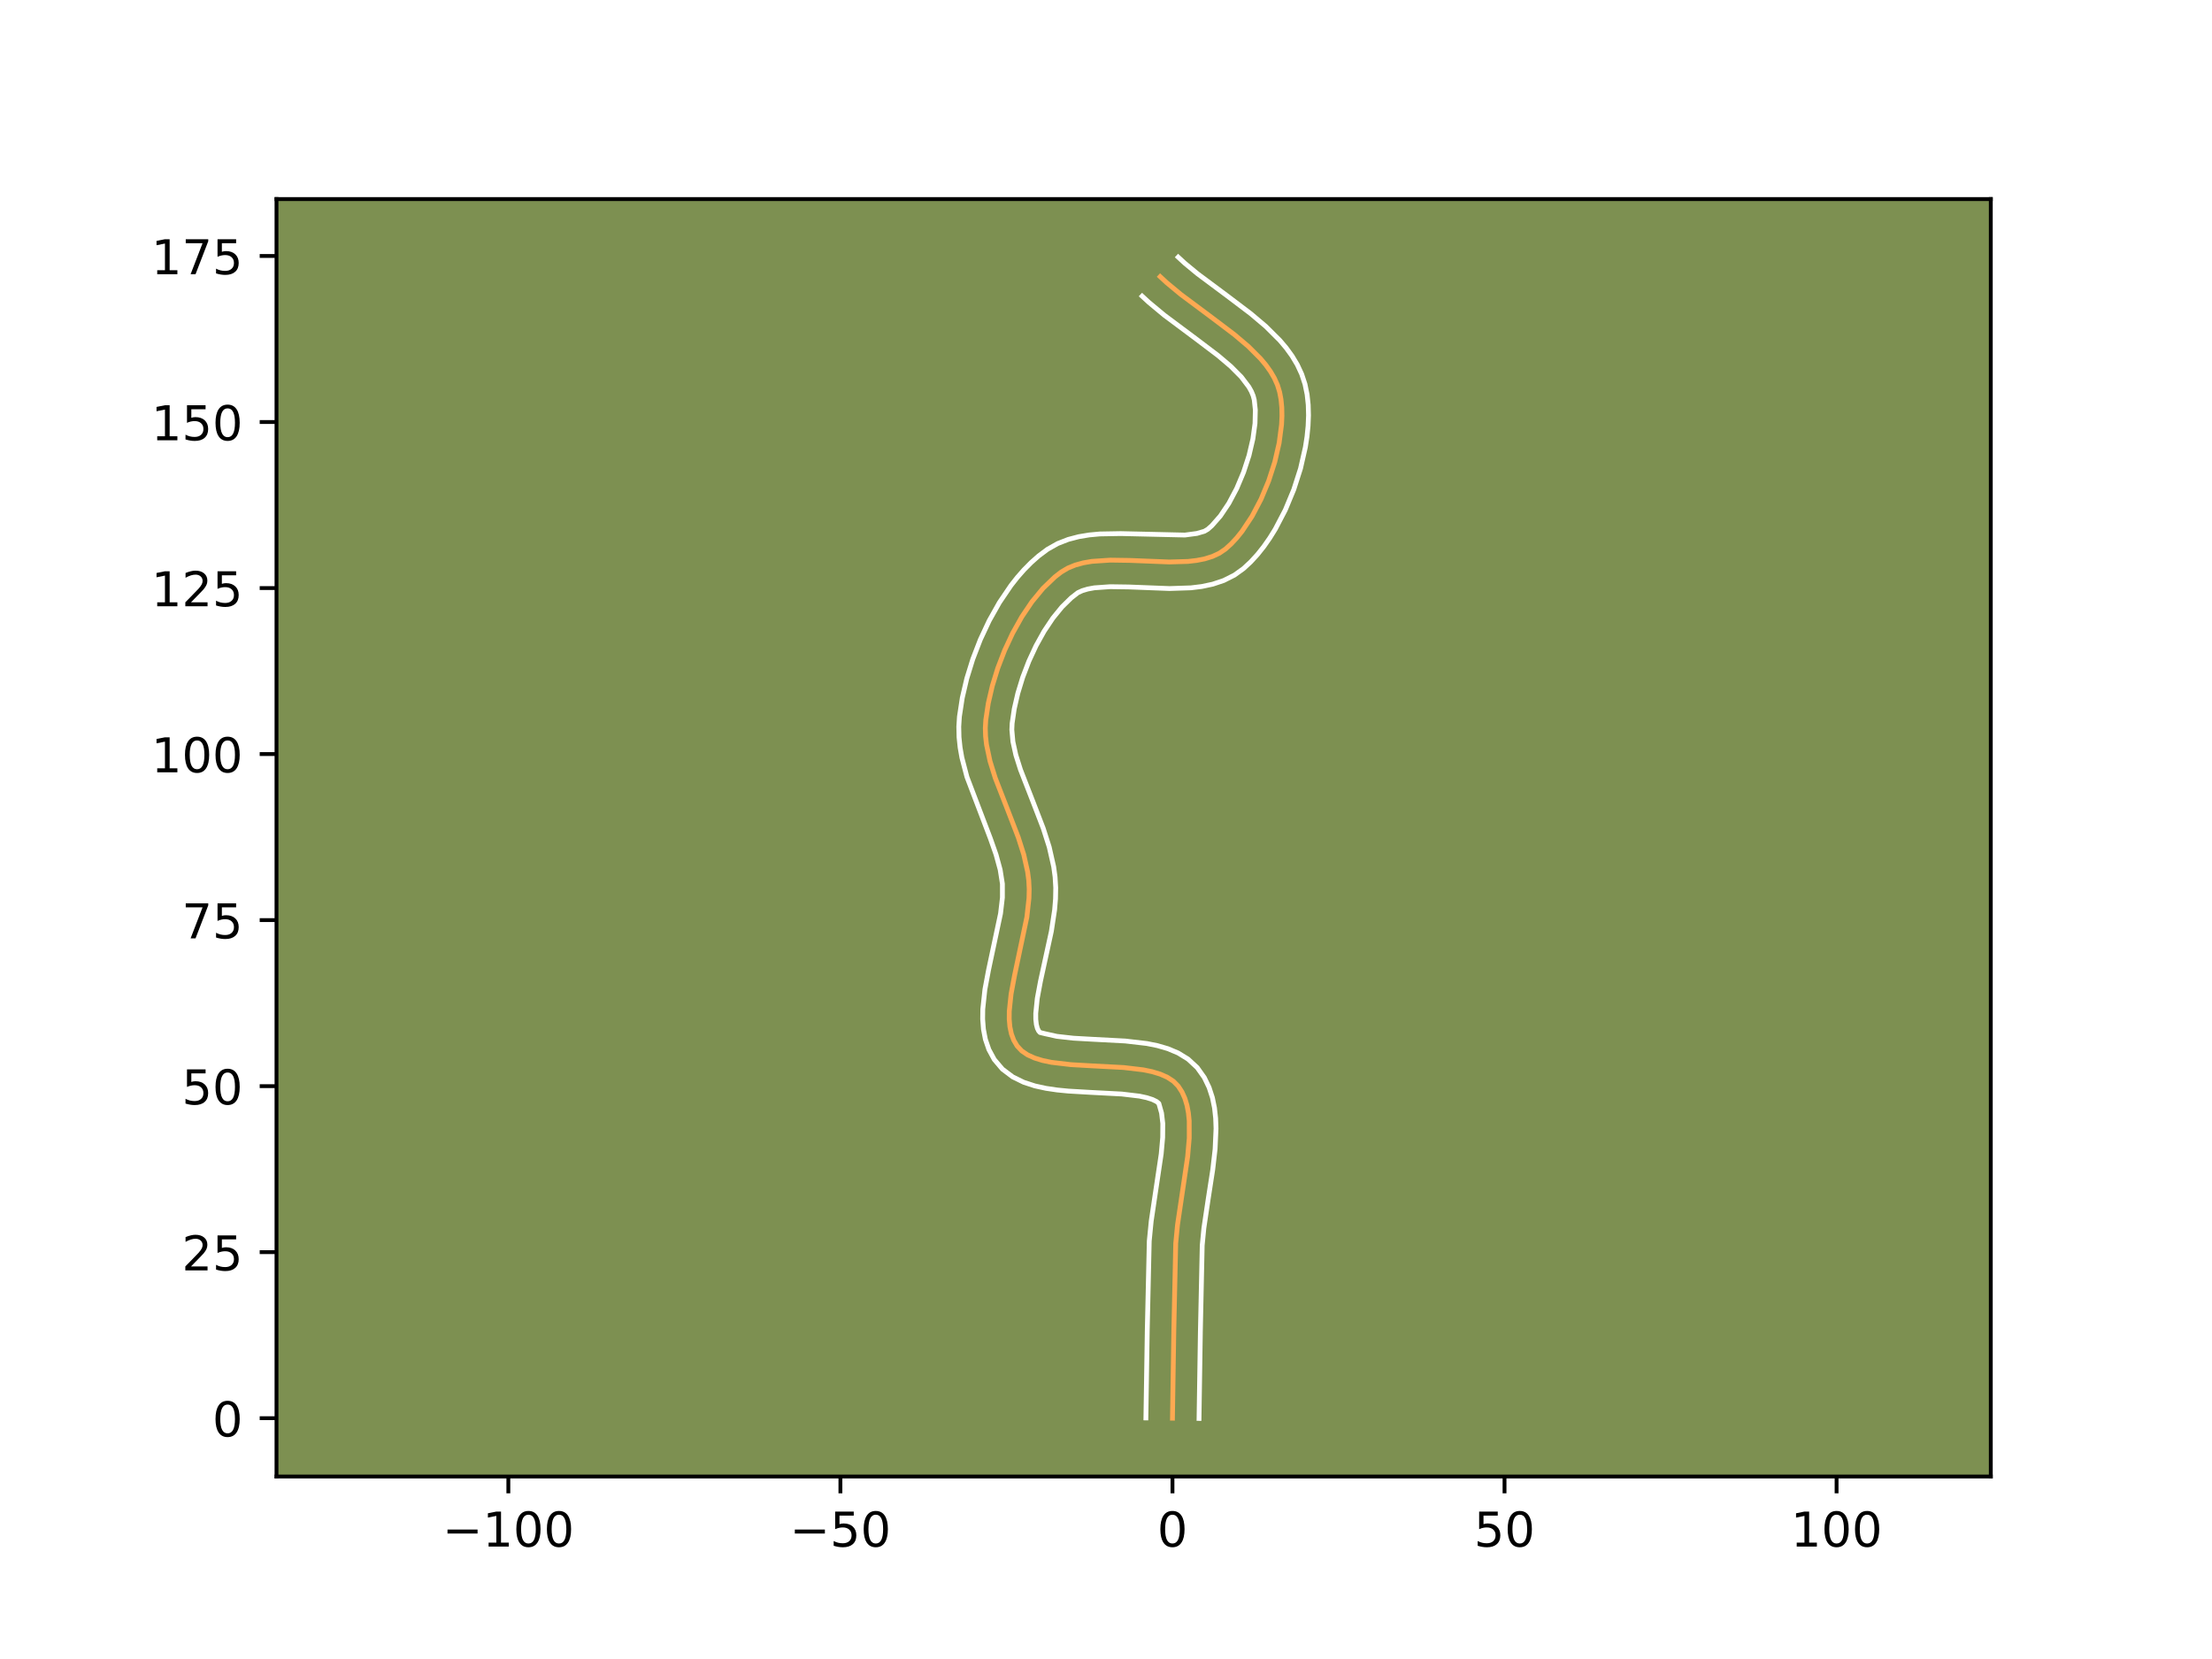 <?xml version="1.0" encoding="utf-8" standalone="no"?>
<!DOCTYPE svg PUBLIC "-//W3C//DTD SVG 1.1//EN"
  "http://www.w3.org/Graphics/SVG/1.1/DTD/svg11.dtd">
<!-- Created with matplotlib (https://matplotlib.org/) -->
<svg height="345.6pt" version="1.1" viewBox="0 0 460.8 345.6" width="460.8pt" xmlns="http://www.w3.org/2000/svg" xmlns:xlink="http://www.w3.org/1999/xlink">
 <defs>
  <style type="text/css">*{stroke-linecap:butt;stroke-linejoin:round;}</style>
 </defs>
 <g id="figure_1">
  <g id="patch_1">
   <path d="M 0 345.6 
L 460.8 345.6 
L 460.8 0 
L 0 0 
z
" style="fill:#ffffff;"/>
  </g>
  <g id="axes_1">
   <g id="patch_2">
    <path d="M 57.6 307.584 
L 414.72 307.584 
L 414.72 41.472 
L 57.6 41.472 
z
" style="fill:#7d9051;"/>
   </g>
   <g id="matplotlib.axis_1">
    <g id="xtick_1">
     <g id="line2d_1">
      <defs>
       <path d="M 0 0 
L 0 3.5 
" id="m808318d9eb" style="stroke:#000000;stroke-width:0.8;"/>
      </defs>
      <g>
       <use style="stroke:#000000;stroke-width:0.8;" x="105.898" xlink:href="#m808318d9eb" y="307.584"/>
      </g>
     </g>
     <g id="text_1">
      <!-- −100 -->
      <g transform="translate(92.164 322.182)scale(0.1 -0.1)">
       <defs>
        <path d="M 10.594 35.5 
L 73.188 35.5 
L 73.188 27.203 
L 10.594 27.203 
z
" id="DejaVuSans-8722"/>
        <path d="M 12.406 8.297 
L 28.516 8.297 
L 28.516 63.922 
L 10.984 60.406 
L 10.984 69.391 
L 28.422 72.906 
L 38.281 72.906 
L 38.281 8.297 
L 54.391 8.297 
L 54.391 0 
L 12.406 0 
z
" id="DejaVuSans-49"/>
        <path d="M 31.781 66.406 
Q 24.172 66.406 20.328 58.906 
Q 16.5 51.422 16.5 36.375 
Q 16.5 21.391 20.328 13.891 
Q 24.172 6.391 31.781 6.391 
Q 39.453 6.391 43.281 13.891 
Q 47.125 21.391 47.125 36.375 
Q 47.125 51.422 43.281 58.906 
Q 39.453 66.406 31.781 66.406 
z
M 31.781 74.219 
Q 44.047 74.219 50.516 64.516 
Q 56.984 54.828 56.984 36.375 
Q 56.984 17.969 50.516 8.266 
Q 44.047 -1.422 31.781 -1.422 
Q 19.531 -1.422 13.062 8.266 
Q 6.594 17.969 6.594 36.375 
Q 6.594 54.828 13.062 64.516 
Q 19.531 74.219 31.781 74.219 
z
" id="DejaVuSans-48"/>
       </defs>
       <use xlink:href="#DejaVuSans-8722"/>
       <use x="83.789" xlink:href="#DejaVuSans-49"/>
       <use x="147.412" xlink:href="#DejaVuSans-48"/>
       <use x="211.035" xlink:href="#DejaVuSans-48"/>
      </g>
     </g>
    </g>
    <g id="xtick_2">
     <g id="line2d_2">
      <g>
       <use style="stroke:#000000;stroke-width:0.8;" x="175.072" xlink:href="#m808318d9eb" y="307.584"/>
      </g>
     </g>
     <g id="text_2">
      <!-- −50 -->
      <g transform="translate(164.52 322.182)scale(0.1 -0.1)">
       <defs>
        <path d="M 10.797 72.906 
L 49.516 72.906 
L 49.516 64.594 
L 19.828 64.594 
L 19.828 46.734 
Q 21.969 47.469 24.109 47.828 
Q 26.266 48.188 28.422 48.188 
Q 40.625 48.188 47.75 41.5 
Q 54.891 34.812 54.891 23.391 
Q 54.891 11.625 47.562 5.094 
Q 40.234 -1.422 26.906 -1.422 
Q 22.312 -1.422 17.547 -0.641 
Q 12.797 0.141 7.719 1.703 
L 7.719 11.625 
Q 12.109 9.234 16.797 8.062 
Q 21.484 6.891 26.703 6.891 
Q 35.156 6.891 40.078 11.328 
Q 45.016 15.766 45.016 23.391 
Q 45.016 31 40.078 35.438 
Q 35.156 39.891 26.703 39.891 
Q 22.75 39.891 18.812 39.016 
Q 14.891 38.141 10.797 36.281 
z
" id="DejaVuSans-53"/>
       </defs>
       <use xlink:href="#DejaVuSans-8722"/>
       <use x="83.789" xlink:href="#DejaVuSans-53"/>
       <use x="147.412" xlink:href="#DejaVuSans-48"/>
      </g>
     </g>
    </g>
    <g id="xtick_3">
     <g id="line2d_3">
      <g>
       <use style="stroke:#000000;stroke-width:0.8;" x="244.246" xlink:href="#m808318d9eb" y="307.584"/>
      </g>
     </g>
     <g id="text_3">
      <!-- 0 -->
      <g transform="translate(241.065 322.182)scale(0.1 -0.1)">
       <use xlink:href="#DejaVuSans-48"/>
      </g>
     </g>
    </g>
    <g id="xtick_4">
     <g id="line2d_4">
      <g>
       <use style="stroke:#000000;stroke-width:0.8;" x="313.42" xlink:href="#m808318d9eb" y="307.584"/>
      </g>
     </g>
     <g id="text_4">
      <!-- 50 -->
      <g transform="translate(307.057 322.182)scale(0.1 -0.1)">
       <use xlink:href="#DejaVuSans-53"/>
       <use x="63.623" xlink:href="#DejaVuSans-48"/>
      </g>
     </g>
    </g>
    <g id="xtick_5">
     <g id="line2d_5">
      <g>
       <use style="stroke:#000000;stroke-width:0.8;" x="382.594" xlink:href="#m808318d9eb" y="307.584"/>
      </g>
     </g>
     <g id="text_5">
      <!-- 100 -->
      <g transform="translate(373.05 322.182)scale(0.1 -0.1)">
       <use xlink:href="#DejaVuSans-49"/>
       <use x="63.623" xlink:href="#DejaVuSans-48"/>
       <use x="127.246" xlink:href="#DejaVuSans-48"/>
      </g>
     </g>
    </g>
   </g>
   <g id="matplotlib.axis_2">
    <g id="ytick_1">
     <g id="line2d_6">
      <defs>
       <path d="M 0 0 
L -3.5 0 
" id="maa21410d4f" style="stroke:#000000;stroke-width:0.8;"/>
      </defs>
      <g>
       <use style="stroke:#000000;stroke-width:0.8;" x="57.6" xlink:href="#maa21410d4f" y="295.435"/>
      </g>
     </g>
     <g id="text_6">
      <!-- 0 -->
      <g transform="translate(44.237 299.234)scale(0.1 -0.1)">
       <use xlink:href="#DejaVuSans-48"/>
      </g>
     </g>
    </g>
    <g id="ytick_2">
     <g id="line2d_7">
      <g>
       <use style="stroke:#000000;stroke-width:0.8;" x="57.6" xlink:href="#maa21410d4f" y="260.848"/>
      </g>
     </g>
     <g id="text_7">
      <!-- 25 -->
      <g transform="translate(37.875 264.647)scale(0.1 -0.1)">
       <defs>
        <path d="M 19.188 8.297 
L 53.609 8.297 
L 53.609 0 
L 7.328 0 
L 7.328 8.297 
Q 12.938 14.109 22.625 23.891 
Q 32.328 33.688 34.812 36.531 
Q 39.547 41.844 41.422 45.531 
Q 43.312 49.219 43.312 52.781 
Q 43.312 58.594 39.234 62.25 
Q 35.156 65.922 28.609 65.922 
Q 23.969 65.922 18.812 64.312 
Q 13.672 62.703 7.812 59.422 
L 7.812 69.391 
Q 13.766 71.781 18.938 73 
Q 24.125 74.219 28.422 74.219 
Q 39.75 74.219 46.484 68.547 
Q 53.219 62.891 53.219 53.422 
Q 53.219 48.922 51.531 44.891 
Q 49.859 40.875 45.406 35.406 
Q 44.188 33.984 37.641 27.219 
Q 31.109 20.453 19.188 8.297 
z
" id="DejaVuSans-50"/>
       </defs>
       <use xlink:href="#DejaVuSans-50"/>
       <use x="63.623" xlink:href="#DejaVuSans-53"/>
      </g>
     </g>
    </g>
    <g id="ytick_3">
     <g id="line2d_8">
      <g>
       <use style="stroke:#000000;stroke-width:0.8;" x="57.6" xlink:href="#maa21410d4f" y="226.261"/>
      </g>
     </g>
     <g id="text_8">
      <!-- 50 -->
      <g transform="translate(37.875 230.06)scale(0.1 -0.1)">
       <use xlink:href="#DejaVuSans-53"/>
       <use x="63.623" xlink:href="#DejaVuSans-48"/>
      </g>
     </g>
    </g>
    <g id="ytick_4">
     <g id="line2d_9">
      <g>
       <use style="stroke:#000000;stroke-width:0.8;" x="57.6" xlink:href="#maa21410d4f" y="191.674"/>
      </g>
     </g>
     <g id="text_9">
      <!-- 75 -->
      <g transform="translate(37.875 195.473)scale(0.1 -0.1)">
       <defs>
        <path d="M 8.203 72.906 
L 55.078 72.906 
L 55.078 68.703 
L 28.609 0 
L 18.312 0 
L 43.219 64.594 
L 8.203 64.594 
z
" id="DejaVuSans-55"/>
       </defs>
       <use xlink:href="#DejaVuSans-55"/>
       <use x="63.623" xlink:href="#DejaVuSans-53"/>
      </g>
     </g>
    </g>
    <g id="ytick_5">
     <g id="line2d_10">
      <g>
       <use style="stroke:#000000;stroke-width:0.8;" x="57.6" xlink:href="#maa21410d4f" y="157.087"/>
      </g>
     </g>
     <g id="text_10">
      <!-- 100 -->
      <g transform="translate(31.512 160.886)scale(0.1 -0.1)">
       <use xlink:href="#DejaVuSans-49"/>
       <use x="63.623" xlink:href="#DejaVuSans-48"/>
       <use x="127.246" xlink:href="#DejaVuSans-48"/>
      </g>
     </g>
    </g>
    <g id="ytick_6">
     <g id="line2d_11">
      <g>
       <use style="stroke:#000000;stroke-width:0.8;" x="57.6" xlink:href="#maa21410d4f" y="122.5"/>
      </g>
     </g>
     <g id="text_11">
      <!-- 125 -->
      <g transform="translate(31.512 126.299)scale(0.1 -0.1)">
       <use xlink:href="#DejaVuSans-49"/>
       <use x="63.623" xlink:href="#DejaVuSans-50"/>
       <use x="127.246" xlink:href="#DejaVuSans-53"/>
      </g>
     </g>
    </g>
    <g id="ytick_7">
     <g id="line2d_12">
      <g>
       <use style="stroke:#000000;stroke-width:0.8;" x="57.6" xlink:href="#maa21410d4f" y="87.913"/>
      </g>
     </g>
     <g id="text_12">
      <!-- 150 -->
      <g transform="translate(31.512 91.712)scale(0.1 -0.1)">
       <use xlink:href="#DejaVuSans-49"/>
       <use x="63.623" xlink:href="#DejaVuSans-53"/>
       <use x="127.246" xlink:href="#DejaVuSans-48"/>
      </g>
     </g>
    </g>
    <g id="ytick_8">
     <g id="line2d_13">
      <g>
       <use style="stroke:#000000;stroke-width:0.8;" x="57.6" xlink:href="#maa21410d4f" y="53.326"/>
      </g>
     </g>
     <g id="text_13">
      <!-- 175 -->
      <g transform="translate(31.512 57.125)scale(0.1 -0.1)">
       <use xlink:href="#DejaVuSans-49"/>
       <use x="63.623" xlink:href="#DejaVuSans-55"/>
       <use x="127.246" xlink:href="#DejaVuSans-53"/>
      </g>
     </g>
    </g>
   </g>
   <g id="line2d_14">
    <path clip-path="url(#pa46eb20bb2)" d="M 244.246 295.435 
L 244.528 277.234 
L 244.926 258.999 
L 245.303 255.118 
L 246.206 249.038 
L 247.409 240.932 
L 247.741 237.086 
L 247.735 233.499 
L 247.567 231.832 
L 247.27 230.264 
L 246.829 228.807 
L 246.228 227.472 
L 245.453 226.271 
L 244.447 225.246 
L 243.182 224.416 
L 241.689 223.757 
L 240 223.247 
L 238.144 222.864 
L 234.057 222.383 
L 227.447 222.034 
L 223.079 221.784 
L 219.027 221.304 
L 217.196 220.922 
L 215.537 220.413 
L 214.08 219.756 
L 212.855 218.927 
L 211.894 217.904 
L 211.186 216.704 
L 210.688 215.368 
L 210.38 213.908 
L 210.24 212.336 
L 210.249 210.664 
L 210.626 207.066 
L 211.347 203.211 
L 213.915 191.051 
L 214.353 187.117 
L 214.4 185.226 
L 214.306 183.401 
L 214.071 181.614 
L 213.27 178.038 
L 212.133 174.465 
L 210.074 169.124 
L 207.328 162.064 
L 206.239 158.572 
L 205.507 155.111 
L 205.314 153.395 
L 205.258 151.689 
L 205.354 149.993 
L 205.877 146.511 
L 206.718 142.88 
L 207.858 139.182 
L 209.274 135.5 
L 210.946 131.914 
L 212.852 128.508 
L 214.97 125.362 
L 217.28 122.559 
L 219.76 120.18 
L 221.057 119.176 
L 222.451 118.345 
L 223.994 117.712 
L 225.667 117.253 
L 227.453 116.944 
L 231.286 116.685 
L 235.349 116.745 
L 243.583 117.07 
L 247.463 116.958 
L 249.28 116.75 
L 250.991 116.411 
L 252.578 115.915 
L 254.023 115.24 
L 255.307 114.362 
L 256.49 113.288 
L 257.64 112.052 
L 258.751 110.669 
L 260.835 107.527 
L 262.694 103.991 
L 264.283 100.189 
L 265.556 96.248 
L 266.467 92.297 
L 266.97 88.463 
L 267.054 86.63 
L 267.019 84.875 
L 266.858 83.212 
L 266.567 81.66 
L 266.111 80.19 
L 265.471 78.765 
L 264.662 77.38 
L 263.701 76.032 
L 262.602 74.717 
L 260.057 72.17 
L 257.153 69.709 
L 252.403 66.113 
L 245.995 61.336 
L 243.044 58.887 
L 241.688 57.633 
L 241.688 57.633 
" style="fill:none;stroke:#fea952;stroke-linecap:square;"/>
   </g>
   <g id="line2d_15">
    <path clip-path="url(#pa46eb20bb2)" d="M 238.712 295.382 
L 238.995 277.123 
L 239.41 258.549 
L 239.819 254.376 
L 240.742 248.157 
L 241.904 240.365 
L 242.209 236.945 
L 242.229 234.052 
L 241.974 231.869 
L 241.409 229.872 
L 240.947 229.478 
L 240.091 229.055 
L 238.879 228.666 
L 237.372 228.343 
L 233.694 227.905 
L 227.176 227.562 
L 222.55 227.292 
L 220.22 227.063 
L 217.895 226.721 
L 215.575 226.213 
L 213.262 225.458 
L 210.978 224.339 
L 208.822 222.717 
L 207.127 220.715 
L 206 218.636 
L 205.274 216.511 
L 204.868 214.398 
L 204.706 212.308 
L 204.731 210.239 
L 205.173 206.125 
L 205.942 202.025 
L 208.431 190.308 
L 208.821 186.977 
L 208.82 184.123 
L 208.354 181.177 
L 207.492 178.02 
L 206.32 174.686 
L 201.434 161.862 
L 200.376 157.826 
L 200.008 155.729 
L 199.783 153.577 
L 199.733 151.375 
L 199.865 149.29 
L 200.463 145.363 
L 201.402 141.342 
L 202.66 137.284 
L 204.218 133.25 
L 206.065 129.306 
L 208.195 125.518 
L 210.609 121.955 
L 211.927 120.28 
L 213.324 118.689 
L 214.803 117.193 
L 216.371 115.805 
L 218.224 114.422 
L 220.35 113.225 
L 222.53 112.375 
L 224.725 111.799 
L 226.921 111.436 
L 229.111 111.233 
L 233.455 111.155 
L 246.835 111.46 
L 249.342 111.128 
L 250.899 110.672 
L 251.588 110.265 
L 252.438 109.519 
L 254.228 107.481 
L 255.999 104.837 
L 257.634 101.749 
L 259.054 98.378 
L 260.193 94.885 
L 261.001 91.436 
L 261.442 88.21 
L 261.51 85.406 
L 261.282 83.299 
L 261.064 82.458 
L 260.693 81.556 
L 260.157 80.594 
L 258.587 78.525 
L 256.411 76.333 
L 253.747 74.071 
L 249.137 70.58 
L 242.523 65.645 
L 239.29 62.952 
L 237.933 61.699 
L 237.933 61.699 
" style="fill:none;stroke:#ffffff;stroke-linecap:square;"/>
   </g>
   <g id="line2d_16">
    <path clip-path="url(#pa46eb20bb2)" d="M 249.78 295.488 
L 250.061 277.344 
L 250.442 259.449 
L 250.787 255.859 
L 251.669 249.92 
L 252.641 243.63 
L 253.13 239.365 
L 253.319 235.087 
L 253.241 232.946 
L 253.005 230.802 
L 252.567 228.66 
L 251.875 226.536 
L 250.878 224.471 
L 249.402 222.394 
L 247.484 220.62 
L 245.416 219.353 
L 243.288 218.459 
L 241.121 217.828 
L 238.917 217.384 
L 234.421 216.861 
L 227.718 216.507 
L 223.607 216.275 
L 220.159 215.887 
L 217.812 215.368 
L 216.66 215.093 
L 216.372 214.772 
L 216.103 214.225 
L 215.892 213.418 
L 215.774 212.363 
L 215.766 211.088 
L 216.08 208.007 
L 216.753 204.396 
L 219.018 194.013 
L 219.697 189.541 
L 219.885 187.256 
L 219.927 184.94 
L 219.793 182.68 
L 219.502 180.549 
L 218.572 176.453 
L 217.328 172.557 
L 215.203 167.047 
L 212.58 160.319 
L 211.618 157.274 
L 211.006 154.494 
L 210.783 152.002 
L 210.844 150.695 
L 211.29 147.659 
L 212.034 144.418 
L 213.056 141.081 
L 214.33 137.749 
L 215.827 134.523 
L 217.509 131.497 
L 219.331 128.768 
L 221.237 126.428 
L 223.148 124.555 
L 224.552 123.464 
L 225.458 123.048 
L 226.61 122.706 
L 227.984 122.453 
L 231.28 122.219 
L 235.106 122.274 
L 243.621 122.604 
L 248.091 122.456 
L 250.358 122.178 
L 252.641 121.693 
L 254.921 120.929 
L 257.146 119.808 
L 259.026 118.46 
L 260.542 117.057 
L 261.954 115.518 
L 263.275 113.857 
L 264.512 112.086 
L 265.671 110.217 
L 267.753 106.233 
L 269.512 101.999 
L 270.92 97.611 
L 271.934 93.157 
L 272.277 90.931 
L 272.498 88.716 
L 272.587 86.519 
L 272.527 84.343 
L 272.298 82.193 
L 271.853 80.02 
L 271.159 77.922 
L 270.25 75.973 
L 269.167 74.166 
L 267.947 72.484 
L 266.617 70.909 
L 263.703 68.007 
L 260.559 65.348 
L 255.669 61.646 
L 249.467 57.027 
L 246.799 54.821 
L 245.442 53.568 
L 245.442 53.568 
" style="fill:none;stroke:#ffffff;stroke-linecap:square;"/>
   </g>
   <g id="patch_3">
    <path d="M 57.6 307.584 
L 57.6 41.472 
" style="fill:none;stroke:#000000;stroke-linecap:square;stroke-linejoin:miter;stroke-width:0.8;"/>
   </g>
   <g id="patch_4">
    <path d="M 414.72 307.584 
L 414.72 41.472 
" style="fill:none;stroke:#000000;stroke-linecap:square;stroke-linejoin:miter;stroke-width:0.8;"/>
   </g>
   <g id="patch_5">
    <path d="M 57.6 307.584 
L 414.72 307.584 
" style="fill:none;stroke:#000000;stroke-linecap:square;stroke-linejoin:miter;stroke-width:0.8;"/>
   </g>
   <g id="patch_6">
    <path d="M 57.6 41.472 
L 414.72 41.472 
" style="fill:none;stroke:#000000;stroke-linecap:square;stroke-linejoin:miter;stroke-width:0.8;"/>
   </g>
  </g>
 </g>
 <defs>
  <clipPath id="pa46eb20bb2">
   <rect height="266.112" width="357.12" x="57.6" y="41.472"/>
  </clipPath>
 </defs>
</svg>
